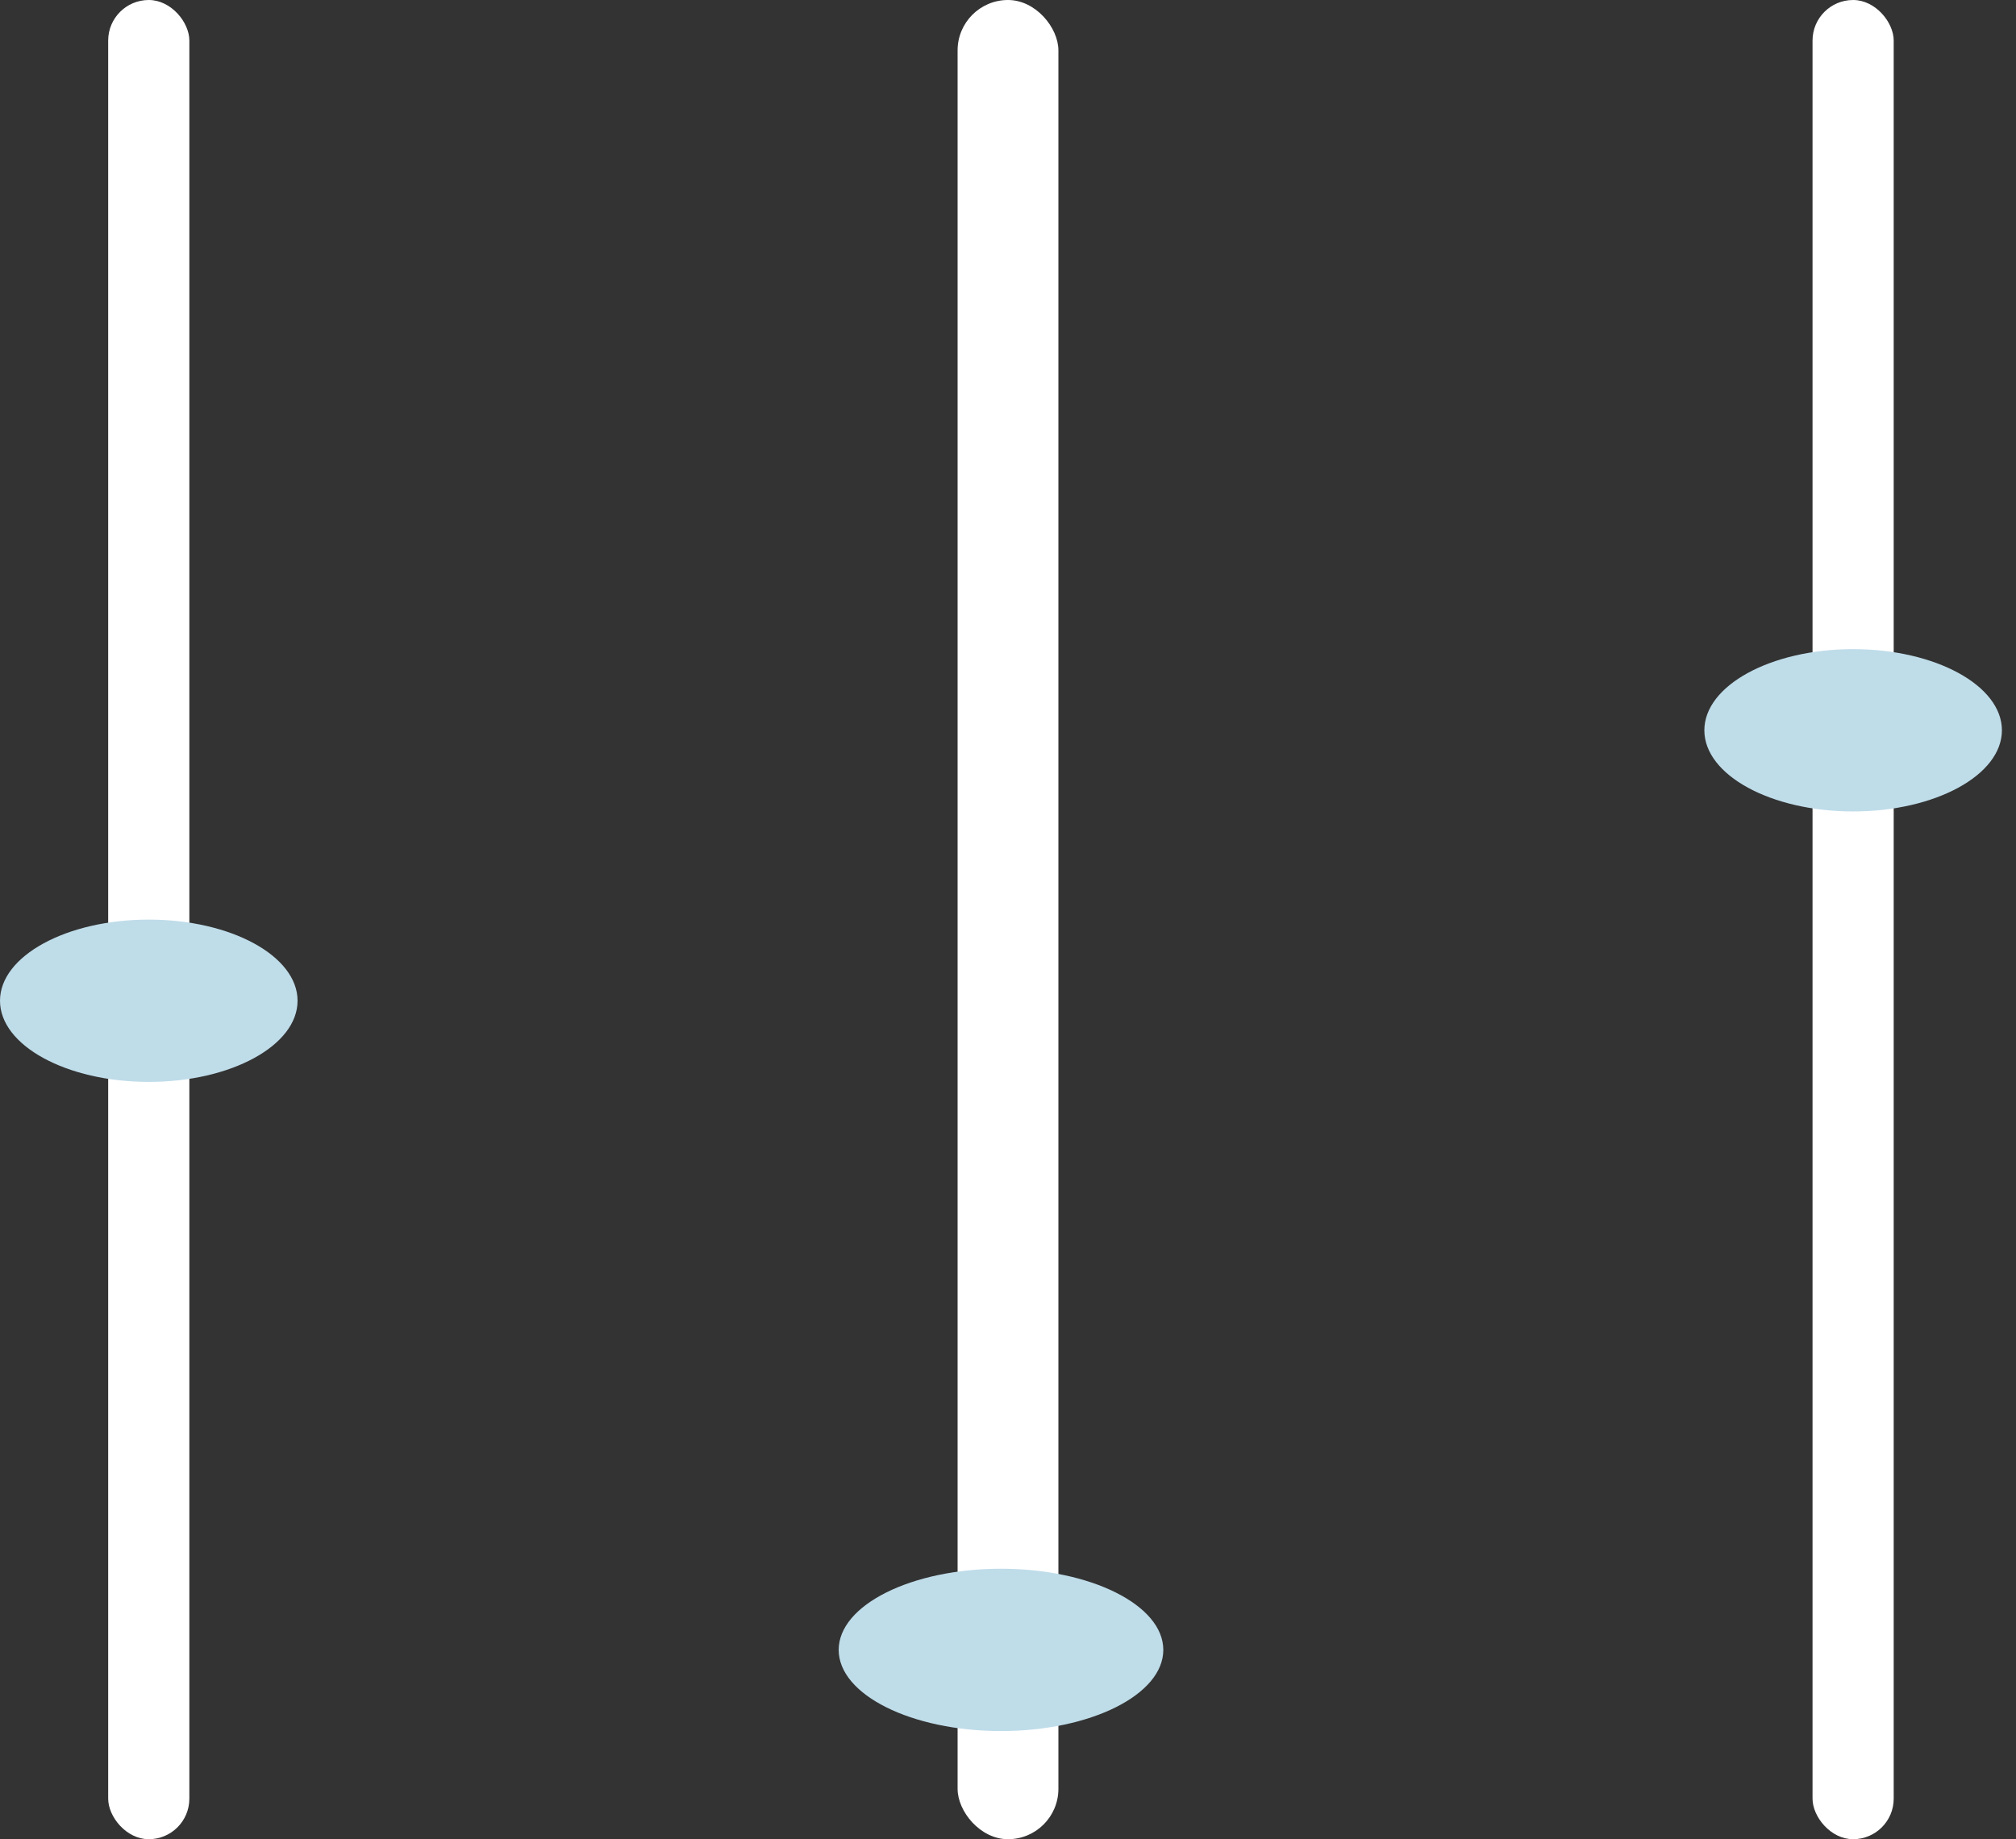 <svg width="80" height="73" viewBox="0 0 80 73" fill="none" xmlns="http://www.w3.org/2000/svg">
<rect x="0" y="0" width="80" height="73" fill="#333333" stroke="none"/>
<rect x="38" width="4" height="73" rx="2" fill="white"/>
<ellipse cx="39.722" cy="65.486" rx="6.441" ry="3.221" fill="#BFDCE9"/>
<rect x="4.293" width="3.221" height="73" rx="1.61" fill="white"/>
<ellipse cx="5.904" cy="39.721" rx="5.904" ry="3.221" fill="#BFDCE9"/>
<rect x="71.926" width="3.221" height="73" rx="1.61" fill="white"/>
<ellipse cx="73.537" cy="28.986" rx="5.904" ry="3.221" fill="#BFDCE9"/>
</svg>
